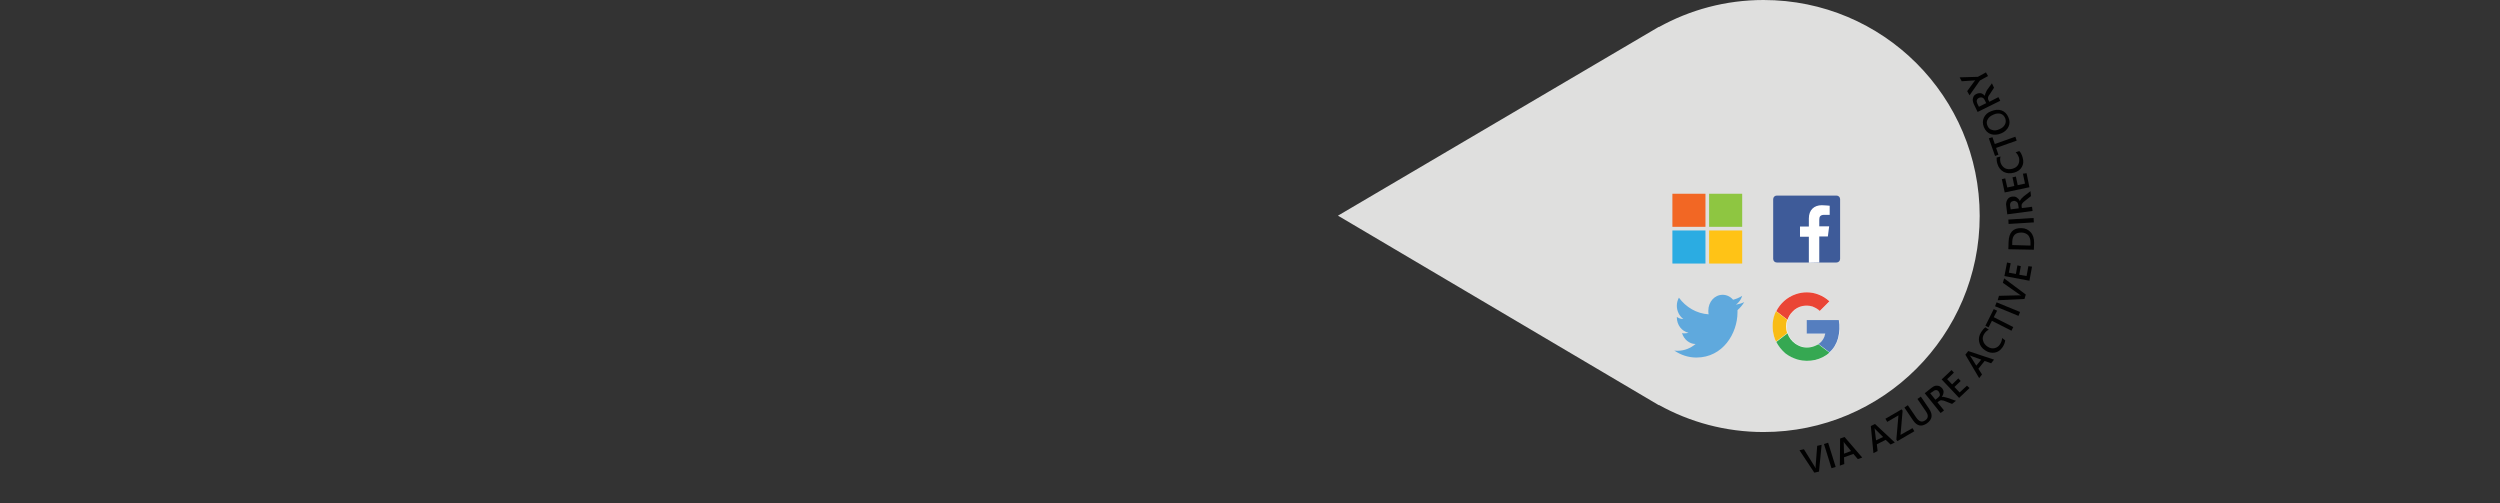 <?xml version="1.0" encoding="utf-8"?>
<!-- Generator: Adobe Illustrator 19.2.0, SVG Export Plug-In . SVG Version: 6.00 Build 0)  -->
<svg version="1.1" id="Layer_1" xmlns="http://www.w3.org/2000/svg" xmlns:xlink="http://www.w3.org/1999/xlink" x="0px" y="0px"
	 width="960px" height="193.2px" viewBox="0 0 960 193.2" enable-background="new 0 0 960 193.2" xml:space="preserve">
<rect x="0" y="0" width="960" height="193.2" fill="#333333" stroke="none"/>
<g>
	<path fill="#DFDFDE" d="M677.2,0c-14.6,0-28.3,3.8-40.2,10.4v-0.1L513.8,82.8l0.2,0.1c-0.1,0-0.2,0-0.2,0s0.1,0,0.3,0.1L637,155.6
		v-0.1c11.9,6.6,25.6,10.4,40.2,10.4c45.8,0,83-37.1,83-83C760.2,37.1,723.1,0,677.2,0z"/>
	<g>
		<polygon fill="#F26724" points="642.2,74.4 654.9,74.4 654.9,87.1 642.2,87.1 		"/>
		<polygon fill="#8EC641" points="656.3,74.4 669,74.4 669,87.1 656.3,87.1 		"/>
		<polygon fill="#2BACE2" points="642.2,88.5 654.9,88.5 654.9,101.2 642.2,101.2 		"/>
		<polygon fill="#FFC316" points="656.3,88.5 669,88.5 669,101.2 656.3,101.2 		"/>
	</g>
	<g>
		<path fill="#5FA9DD" d="M669.8,116c-1,0.5-2.1,0.8-3.2,1c1.1-0.8,2-2,2.4-3.4c-1.1,0.7-2.3,1.2-3.5,1.5c-1-1.2-2.5-1.9-4-1.9
			c-3.1,0-5.5,2.7-5.5,6.1c0,0.5,0,0.9,0.1,1.4c-4.6-0.3-8.7-2.7-11.4-6.4c-0.5,0.9-0.8,2-0.8,3.1c0,2.1,1,4,2.5,5.1
			c-0.9,0-1.8-0.3-2.5-0.8v0.1c0,3,1.9,5.4,4.5,6c-0.5,0.1-1,0.2-1.5,0.2c-0.4,0-0.7,0-1-0.1c0.7,2.4,2.8,4.2,5.2,4.2
			c-1.9,1.6-4.3,2.6-6.9,2.6c-0.4,0-0.9,0-1.3-0.1c2.5,1.7,5.4,2.7,8.5,2.7c10.2,0,15.8-9.3,15.8-17.4c0-0.3,0-0.5,0-0.8
			C668.1,118.3,669,117.3,669.8,116L669.8,116z"/>
	</g>
	<g>
		<path fill="#010101" d="M699.5,170.8l-1,10.3l-1.8,0.4l-5.7-8.6l1.7-0.4l4.1,6.6c0.1,0.2,0.3,0.5,0.4,0.8l0,0c0-0.3,0-0.5,0-0.9
			l0.6-7.8L699.5,170.8z"/>
		<path fill="#010101" d="M704.9,179.3l-1.6,0.5l-2.9-9.3l1.6-0.5L704.9,179.3z"/>
		<path fill="#010101" d="M715.1,175.7l-1.7,0.6l-1.7-2l-3.6,1.3l0.1,2.6l-1.7,0.6l0.1-10.4l1.7-0.6L715.1,175.7z M710.8,173.2
			l-2.6-3.2c-0.1-0.1-0.2-0.3-0.3-0.5l0,0c0.1,0.3,0.1,0.5,0.1,0.6l0.1,4.1L710.8,173.2z"/>
		<path fill="#010101" d="M727.6,169.9l-1.6,0.8l-1.9-1.8l-3.4,1.7l0.3,2.6l-1.6,0.8l-1-10.4l1.6-0.8L727.6,169.9z M723.1,167.8
			l-2.9-2.9c-0.1-0.1-0.2-0.3-0.4-0.5l0,0c0.1,0.3,0.1,0.5,0.1,0.6l0.5,4.1L723.1,167.8z"/>
		<path fill="#010101" d="M730.6,157.7l-0.8,9.3l4.6-2.6l0.7,1.2l-6.5,3.8l-0.4-0.6l0.8-9.3l-4.3,2.5l-0.7-1.2l6.2-3.6L730.6,157.7z
			"/>
		<path fill="#010101" d="M740.8,157c1.5,2.3,1.2,4.1-0.9,5.6c-2.1,1.4-3.8,1-5.3-1.2l-3.3-4.9l1.3-0.9l3.2,4.7
			c1.1,1.6,2.2,2,3.5,1.1c1.2-0.8,1.3-2,0.2-3.5l-3.2-4.7l1.3-0.9L740.8,157z"/>
		<path fill="#010101" d="M751.1,153.9l-1.5,1.2l-2.8-1.1c-0.3-0.1-0.5-0.2-0.7-0.2s-0.4-0.1-0.6-0.1s-0.3,0-0.5,0.1
			s-0.3,0.2-0.5,0.3l-0.5,0.4l2.5,3.1l-1.3,1l-6.1-7.6l2.5-2c0.4-0.3,0.7-0.5,1.1-0.7c0.4-0.2,0.7-0.2,1.1-0.2c0.4,0,0.7,0.1,1,0.2
			c0.3,0.2,0.6,0.4,0.9,0.7c0.2,0.3,0.4,0.5,0.5,0.8s0.2,0.6,0.1,0.9c0,0.3-0.1,0.6-0.2,0.9c-0.1,0.3-0.3,0.6-0.5,0.8l0,0
			c0.2,0,0.4,0,0.6,0s0.4,0,0.5,0.1c0.2,0,0.4,0.1,0.5,0.1c0.2,0.1,0.4,0.1,0.7,0.2L751.1,153.9z M741.2,151l2,2.5l1-0.8
			c0.2-0.2,0.3-0.3,0.5-0.5s0.2-0.4,0.2-0.6c0-0.2,0-0.4-0.1-0.6c-0.1-0.2-0.2-0.4-0.3-0.6c-0.3-0.4-0.6-0.6-1-0.6s-0.8,0.1-1.2,0.5
			L741.2,151z"/>
		<path fill="#010101" d="M756.3,149l-4,3.8l-6.7-7.1l3.8-3.6l0.9,1l-2.6,2.5l1.9,2l2.4-2.3l0.9,1l-2.4,2.3l2,2.1l2.8-2.6L756.3,149
			z"/>
		<path fill="#010101" d="M765.7,138.1l-1.1,1.4l-2.5-0.9l-2.4,3l1.4,2.2l-1.1,1.4l-5.3-9l1.1-1.4L765.7,138.1z M760.8,138.1
			l-3.9-1.4c-0.1,0-0.3-0.1-0.6-0.3l0,0c0.2,0.2,0.3,0.4,0.4,0.5l2.2,3.5L760.8,138.1z"/>
		<path fill="#010101" d="M770,130.7c-0.1,0.8-0.4,1.7-1,2.6c-0.8,1.2-1.8,1.9-3,2.1c-1.2,0.2-2.4,0-3.6-0.8
			c-1.3-0.8-2.1-1.9-2.4-3.3c-0.3-1.3,0-2.6,0.8-3.8c0.5-0.8,1-1.4,1.6-1.8l1.3,0.9c-0.7,0.3-1.2,0.8-1.7,1.5
			c-0.6,0.9-0.8,1.8-0.5,2.7c0.2,0.9,0.8,1.7,1.7,2.3s1.8,0.8,2.7,0.6s1.6-0.7,2.1-1.5s0.8-1.6,0.8-2.4L770,130.7z"/>
		<path fill="#010101" d="M766.9,119.3l-1.3,2.5l7.5,3.8l-0.7,1.4l-7.5-3.8l-1.3,2.5l-1.2-0.6l3.2-6.4L766.9,119.3z"/>
		<path fill="#010101" d="M775.7,119.8l-0.6,1.5l-9-3.7l0.6-1.5L775.7,119.8z"/>
		<path fill="#010101" d="M769.6,106.9l8.3,6.2l-0.5,1.7l-10.3,0.5l0.5-1.7l7.8-0.2c0.2,0,0.5,0,0.8,0.1l0,0
			c-0.2-0.1-0.5-0.3-0.7-0.4l-6.4-4.5L769.6,106.9z"/>
		<path fill="#010101" d="M780.3,102.4l-1,5.4l-9.6-1.8l1-5.2l1.4,0.3l-0.7,3.6l2.7,0.5l0.6-3.3l1.3,0.3l-0.6,3.3l2.8,0.5l0.7-3.8
			L780.3,102.4z"/>
		<path fill="#010101" d="M781,95.9l-9.8-0.2l0.1-2.8c0.1-3.6,1.7-5.4,4.9-5.3c1.5,0,2.7,0.6,3.6,1.6c0.9,1,1.3,2.4,1.3,4L781,95.9z
			 M772.7,94.1l7,0.2V93c0-1.1-0.3-2-0.9-2.7c-0.6-0.6-1.5-1-2.6-1c-2.3,0-3.4,1.1-3.5,3.5V94.1z"/>
		<path fill="#010101" d="M780.9,83.7l0.1,1.7l-9.7,0.6l-0.1-1.7L780.9,83.7z"/>
		<path fill="#010101" d="M779.7,73.4l0.2,1.9l-2.4,1.9c-0.2,0.2-0.4,0.3-0.6,0.5c-0.1,0.2-0.3,0.3-0.4,0.5
			c-0.1,0.2-0.2,0.3-0.2,0.5s0,0.4,0,0.6l0.1,0.6l3.9-0.5l0.2,1.6l-9.7,1.3l-0.4-3.2c-0.1-0.5-0.1-0.9,0-1.3s0.2-0.8,0.4-1.1
			c0.2-0.3,0.4-0.6,0.7-0.8c0.3-0.2,0.7-0.3,1.1-0.4c0.3,0,0.7,0,1,0s0.6,0.2,0.8,0.3c0.2,0.2,0.5,0.4,0.7,0.6s0.4,0.5,0.5,0.8l0,0
			c0.1-0.2,0.2-0.4,0.3-0.5s0.2-0.3,0.3-0.4s0.2-0.3,0.4-0.4s0.3-0.3,0.5-0.5L779.7,73.4z M772.1,80.4l3.1-0.4l-0.2-1.3
			c0-0.2-0.1-0.5-0.2-0.7c-0.1-0.2-0.2-0.4-0.4-0.5s-0.4-0.2-0.6-0.3c-0.2-0.1-0.5-0.1-0.7,0c-0.5,0.1-0.8,0.3-1,0.6
			c-0.2,0.3-0.3,0.8-0.2,1.3L772.1,80.4z"/>
		<path fill="#010101" d="M778.2,66.5l1.1,5.4l-9.5,2l-1.1-5.1l1.3-0.3l0.8,3.5l2.7-0.6l-0.7-3.3l1.3-0.3l0.7,3.3l2.8-0.6l-0.8-3.8
			L778.2,66.5z"/>
		<path fill="#010101" d="M775.4,58c0.6,0.6,1,1.4,1.3,2.5c0.4,1.4,0.3,2.6-0.3,3.6c-0.6,1.1-1.6,1.8-3,2.2c-1.5,0.4-2.8,0.3-4-0.3
			c-1.2-0.7-2-1.7-2.4-3.1c-0.3-0.9-0.3-1.7-0.3-2.4l1.5-0.4c-0.2,0.7-0.2,1.5,0,2.3c0.3,1,0.9,1.7,1.7,2.2c0.8,0.4,1.8,0.5,2.9,0.2
			c1-0.3,1.8-0.8,2.2-1.6s0.5-1.6,0.3-2.6c-0.3-0.9-0.7-1.6-1.3-2.1L775.4,58z"/>
		<path fill="#010101" d="M765.1,52.7l0.9,2.6l7.9-2.8l0.5,1.5l-7.9,2.8l0.9,2.6l-1.3,0.5l-2.4-6.8L765.1,52.7z"/>
		<path fill="#010101" d="M771.2,45c0.6,1.3,0.6,2.5,0.1,3.6s-1.4,2-2.8,2.6s-2.8,0.7-4,0.3s-2.1-1.3-2.7-2.7
			c-0.5-1.3-0.5-2.5,0-3.6s1.4-2,2.8-2.5c1.5-0.6,2.8-0.7,4-0.3C769.7,42.8,770.6,43.6,771.2,45z M763.2,48.3
			c0.3,0.8,0.9,1.4,1.8,1.6c0.8,0.3,1.8,0.2,2.8-0.3c1-0.4,1.7-1,2.1-1.8c0.4-0.8,0.4-1.5,0.1-2.4c-0.4-0.9-0.9-1.4-1.7-1.7
			c-0.8-0.2-1.7-0.2-2.8,0.3s-1.8,1-2.2,1.8C762.8,46.6,762.8,47.4,763.2,48.3z"/>
		<path fill="#010101" d="M764.9,32l0.8,1.7l-1.7,2.6c-0.2,0.2-0.3,0.4-0.4,0.6c-0.1,0.2-0.2,0.4-0.2,0.6c0,0.2,0,0.3,0,0.5
			s0.1,0.3,0.2,0.5l0.3,0.6l3.5-1.8l0.7,1.4l-8.7,4.3l-1.4-2.9c-0.2-0.4-0.3-0.8-0.4-1.2c-0.1-0.4-0.1-0.8,0-1.1
			c0.1-0.4,0.2-0.7,0.4-1s0.5-0.5,0.9-0.7c0.3-0.2,0.6-0.2,0.9-0.3c0.3,0,0.6,0,0.9,0c0.3,0.1,0.6,0.2,0.8,0.4
			c0.3,0.2,0.5,0.4,0.7,0.6l0,0c0-0.2,0-0.4,0.1-0.6c0-0.2,0.1-0.3,0.2-0.5s0.1-0.3,0.2-0.5c0.1-0.2,0.2-0.4,0.3-0.6L764.9,32z
			 M759.9,41l2.8-1.4l-0.6-1.2c-0.1-0.2-0.2-0.4-0.4-0.6c-0.2-0.2-0.3-0.3-0.5-0.3c-0.2-0.1-0.4-0.1-0.6-0.1c-0.2,0-0.5,0.1-0.7,0.2
			c-0.4,0.2-0.7,0.5-0.8,0.9s0,0.8,0.2,1.3L759.9,41z"/>
		<path fill="#010101" d="M752.5,29.7l7-0.2l3.1-1.7l0.8,1.4l-3.1,1.7l-4,5.7l-0.9-1.6l2.7-3.7c0,0,0.2-0.2,0.4-0.5l0,0
			c-0.1,0-0.3,0.1-0.6,0.1l-4.6,0.3L752.5,29.7z"/>
	</g>
	<g>
		<path fill="#3E5B99" d="M705.2,100.8c0.8,0,1.4-0.6,1.4-1.4V76.5c0-0.8-0.6-1.4-1.4-1.4h-22.9c-0.8,0-1.4,0.6-1.4,1.4v22.9
			c0,0.8,0.6,1.4,1.4,1.4H705.2z"/>
		<path fill="#FFFFFF" d="M698.6,100.8v-10h3.3l0.5-3.9h-3.8v-2.5c0-1.1,0.3-1.9,1.9-1.9h2.1V79c-0.4,0-1.6-0.2-3-0.2
			c-3,0-5,1.8-5,5.1V87h-3.4v3.9h3.4v10L698.6,100.8L698.6,100.8z"/>
	</g>
	<g>
		<path fill="#FFFFFF" d="M689.5,113c-3.2,1.1-5.9,3.5-7.4,6.5c-0.5,1-0.9,2.2-1.1,3.3c-0.6,2.8-0.2,5.9,1.1,8.5
			c0.9,1.7,2.1,3.2,3.6,4.4c1.4,1.1,3,1.9,4.8,2.4c2.2,0.6,4.5,0.6,6.7,0.1c2-0.5,3.9-1.4,5.4-2.8c1.6-1.5,2.7-3.4,3.3-5.4
			c0.7-2.2,0.7-4.7,0.3-7c-4.1,0-8.2,0-12.3,0c0,1.7,0,3.4,0,5.1c2.4,0,4.8,0,7.1,0c-0.3,1.6-1.2,3.1-2.6,4c-0.9,0.6-1.9,1-2.9,1.1
			c-1,0.2-2.1,0.2-3.1,0s-2-0.6-2.9-1.3c-1.4-1-2.5-2.4-3-4c-0.6-1.6-0.6-3.5,0-5.1c0.4-1.2,1-2.2,1.9-3.1c1.1-1.1,2.4-1.9,3.9-2.2
			c1.3-0.3,2.6-0.2,3.8,0.2c1.1,0.3,2,0.9,2.8,1.7c0.8-0.8,1.6-1.6,2.4-2.4c0.4-0.4,0.9-0.8,1.3-1.3c-1.2-1.1-2.7-2-4.2-2.6
			C695.5,112,692.3,112,689.5,113z"/>
		<g>
			<path fill="#EA4535" d="M689.5,113c2.8-1,6-1,8.8,0.1c1.6,0.6,3,1.5,4.2,2.6c-0.4,0.4-0.9,0.9-1.3,1.3c-0.8,0.8-1.6,1.6-2.4,2.4
				c-0.8-0.8-1.8-1.3-2.8-1.7c-1.2-0.4-2.6-0.4-3.8-0.2c-1.5,0.3-2.9,1.1-3.9,2.2c-0.9,0.9-1.5,1.9-1.9,3.1
				c-1.4-1.1-2.9-2.2-4.3-3.3C683.6,116.5,686.3,114.1,689.5,113z"/>
		</g>
		<g>
			<path fill="#F9BC15" d="M680.9,122.8c0.2-1.1,0.6-2.3,1.1-3.3c1.4,1.1,2.9,2.2,4.3,3.3c-0.6,1.6-0.6,3.5,0,5.1
				c-1.4,1.1-2.9,2.2-4.3,3.3C680.8,128.7,680.4,125.6,680.9,122.8z"/>
		</g>
		<g>
			<path fill="#557EBF" d="M693.8,122.9c4.1,0,8.2,0,12.3,0c0.4,2.3,0.3,4.7-0.3,7c-0.6,2.1-1.7,4-3.3,5.4c-1.4-1.1-2.8-2.2-4.2-3.2
				c1.4-0.9,2.3-2.4,2.6-4c-2.4,0-4.8,0-7.1,0C693.8,126.3,693.8,124.6,693.8,122.9z"/>
		</g>
		<g>
			<path fill="#36A852" d="M682.1,131.3c1.4-1.1,2.9-2.2,4.3-3.3c0.5,1.6,1.6,3,3,4c0.9,0.6,1.9,1.1,2.9,1.3s2.1,0.2,3.1,0
				s2-0.6,2.9-1.1c1.4,1.1,2.8,2.2,4.2,3.2c-1.5,1.4-3.4,2.3-5.4,2.8c-2.2,0.5-4.5,0.5-6.7-0.1c-1.7-0.5-3.4-1.3-4.8-2.4
				C684.2,134.5,682.9,132.9,682.1,131.3z"/>
		</g>
	</g>
</g>
</svg>
